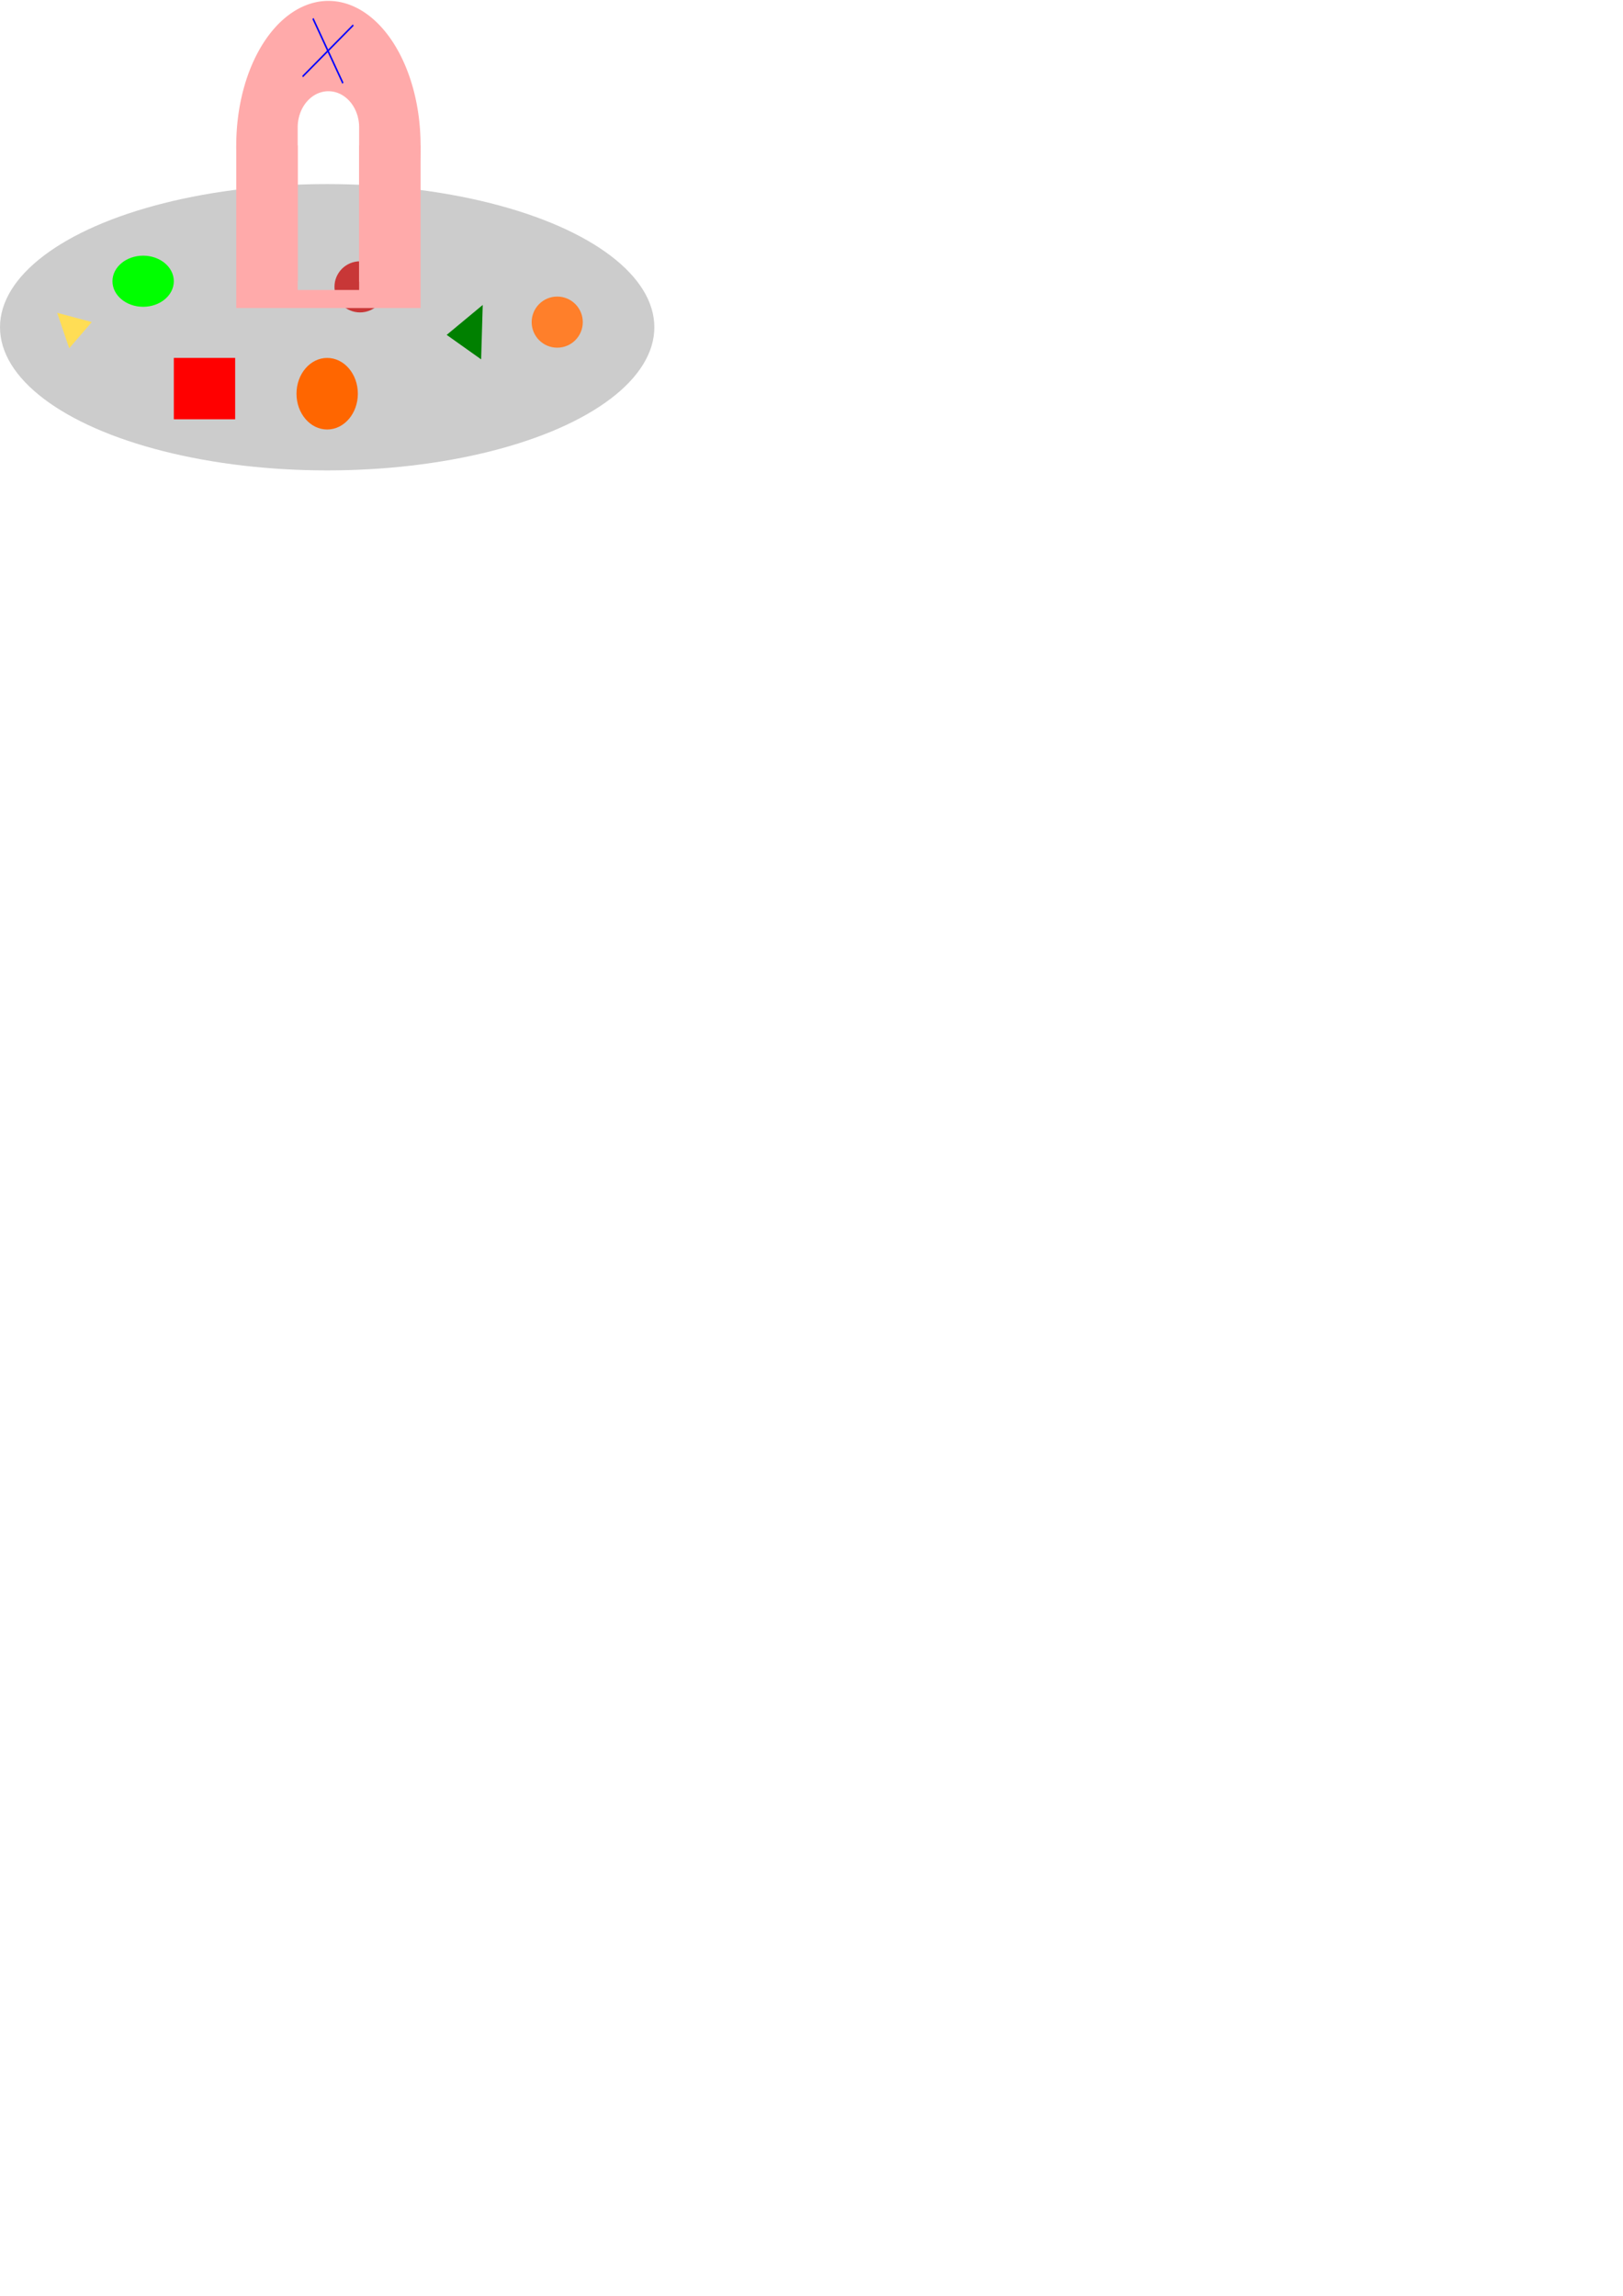 <?xml version="1.0" encoding="UTF-8" standalone="no"?>
<!-- Created with Inkscape (http://www.inkscape.org/) -->

<svg
   width="210mm"
   height="297mm"
   viewBox="0 0 210 297"
   version="1.1"
   id="svg5"
   inkscape:version="1.1 (c68e22c387, 2021-05-23)"
   sodipodi:docname="player.svg"
   xmlns:inkscape="http://www.inkscape.org/namespaces/inkscape"
   xmlns:sodipodi="http://sodipodi.sourceforge.net/DTD/sodipodi-0.dtd"
   xmlns="http://www.w3.org/2000/svg"
   xmlns:svg="http://www.w3.org/2000/svg">
  <sodipodi:namedview
     id="namedview7"
     pagecolor="#ffffff"
     bordercolor="#666666"
     borderopacity="1.0"
     inkscape:pageshadow="2"
     inkscape:pageopacity="0.0"
     inkscape:pagecheckerboard="0"
     inkscape:document-units="mm"
     showgrid="true"
     inkscape:zoom="2.0899939"
     inkscape:cx="380.14465"
     inkscape:cy="135.64633"
     inkscape:window-width="2560"
     inkscape:window-height="1017"
     inkscape:window-x="1272"
     inkscape:window-y="-8"
     inkscape:window-maximized="1"
     inkscape:current-layer="layer1">
    <sodipodi:guide
       position="0,297"
       orientation="0,793.701"
       id="guide621" />
    <sodipodi:guide
       position="150.812,35.062"
       orientation="1122.52,0"
       id="guide623" />
    <sodipodi:guide
       position="210,0"
       orientation="0,-793.701"
       id="guide625" />
    <sodipodi:guide
       position="0,0"
       orientation="-1122.52,0"
       id="guide627" />
    <inkscape:grid
       type="xygrid"
       id="grid629" />
  </sodipodi:namedview>
  <defs
     id="defs2" />
  <g
     inkscape:label="Réteg 1"
     inkscape:groupmode="layer"
     id="layer1">
    <ellipse
       style="fill:#cccccc;stroke-width:0.265"
       id="path1298"
       cx="42.333"
       cy="42.334"
       rx="42.333"
       ry="18.521" />
    <circle
       style="fill:#c83737;stroke:none;stroke-width:0.265;stroke-opacity:1"
       id="path6059"
       cx="46.584"
       cy="37.109"
       r="3.307" />
    <g
       id="g2934"
       transform="matrix(1,0,0,0.882,-59.531,-98.051)"
       style="fill:#ffaaaa">
      <path
         id="rect1995"
         style="fill:#ffaaaa;stroke-width:1.5"
         d="m 340,500 v 90 h 90 v -90 h -30 v 80 h -30 v -80 z"
         transform="scale(0.265)" />
      <path
         id="path2345"
         style="fill:#ffaaaa;stroke-width:1"
         d="m 385,420 a 45,80 0 0 0 -45,80 45,80 0 0 0 30,75.25 V 490 a 15,20 0 0 1 15,-20 15,20 0 0 1 15,20 v 85.404 A 45,80 0 0 0 430,500 45,80 0 0 0 385,420 Z"
         transform="scale(0.265)" />
    </g>
    <g
       id="g5266"
       transform="matrix(-0.657,-0.108,0.169,-0.946,100.931,139.864)">
      <g
         id="g5181"
         transform="translate(21.167,-1.323)">
        <path
           style="fill:#0000ff;stroke:#0000ff;stroke-width:0.265px;stroke-linecap:butt;stroke-linejoin:miter;stroke-opacity:1"
           d="m 104.51,124.354 -5.206,5.206 -2.731,2.731"
           id="path3732"
           sodipodi:nodetypes="ccc" />
      </g>
      <path
         id="path3732-1"
         style="fill:#0000ff;stroke:#0000ff;stroke-width:0.265px;stroke-linecap:butt;stroke-linejoin:miter;stroke-opacity:1"
         d="m 117.74,123.031 7.938,7.938 z" />
    </g>
    <ellipse
       style="fill:#00ff00;stroke:none;stroke-width:0.265;stroke-opacity:1"
       id="path5392"
       cx="18.521"
       cy="36.381"
       rx="3.969"
       ry="3.307" />
    <ellipse
       style="fill:#ff6600;stroke:none;stroke-width:0.265;stroke-opacity:1"
       id="path5526"
       cx="42.333"
       cy="50.933"
       rx="3.969"
       ry="4.63" />
    <rect
       style="fill:#ff0000;stroke:none;stroke-width:0.265;stroke-opacity:1"
       id="rect5682"
       width="7.938"
       height="7.938"
       x="22.49"
       y="46.302" />
    <circle
       style="fill:#ff7f2a;stroke:none;stroke-width:0.265;stroke-opacity:1"
       id="path5772"
       cx="72.099"
       cy="41.672"
       r="3.307" />
    <path
       sodipodi:type="star"
       style="fill:#ffdd55;stroke:none;stroke-opacity:1"
       id="path5820"
       inkscape:flatsided="true"
       sodipodi:sides="3"
       sodipodi:cx="255"
       sodipodi:cy="620"
       sodipodi:r1="10"
       sodipodi:r2="5"
       sodipodi:arg1="1.5707963"
       sodipodi:arg2="2.6179939"
       inkscape:rounded="0"
       inkscape:randomized="-0.3"
       d="m 253.445,629.286 -5.882,-17.286 16.91,4.489 z"
       transform="matrix(0.265,0,0,0.265,-58.208,-121.708)"
       inkscape:transform-center-x="-0.27025515"
       inkscape:transform-center-y="0.1701814" />
    <path
       sodipodi:type="star"
       style="fill:#008000;stroke:none;stroke-opacity:1"
       id="path5866"
       inkscape:flatsided="true"
       sodipodi:sides="3"
       sodipodi:cx="180"
       sodipodi:cy="440"
       sodipodi:r1="15.811388"
       sodipodi:r2="7.905694"
       sodipodi:arg1="1.2490458"
       sodipodi:arg2="2.2962433"
       inkscape:rounded="0"
       inkscape:randomized="-0.3"
       d="m 185.927,450.76 -16.828,-11.95 17.614,-14.624 z"
       transform="matrix(0.265,0,0,0.265,12.984,-72.962)"
       inkscape:transform-center-x="0.22724462"
       inkscape:transform-center-y="-0.063885687" />
  </g>
</svg>
